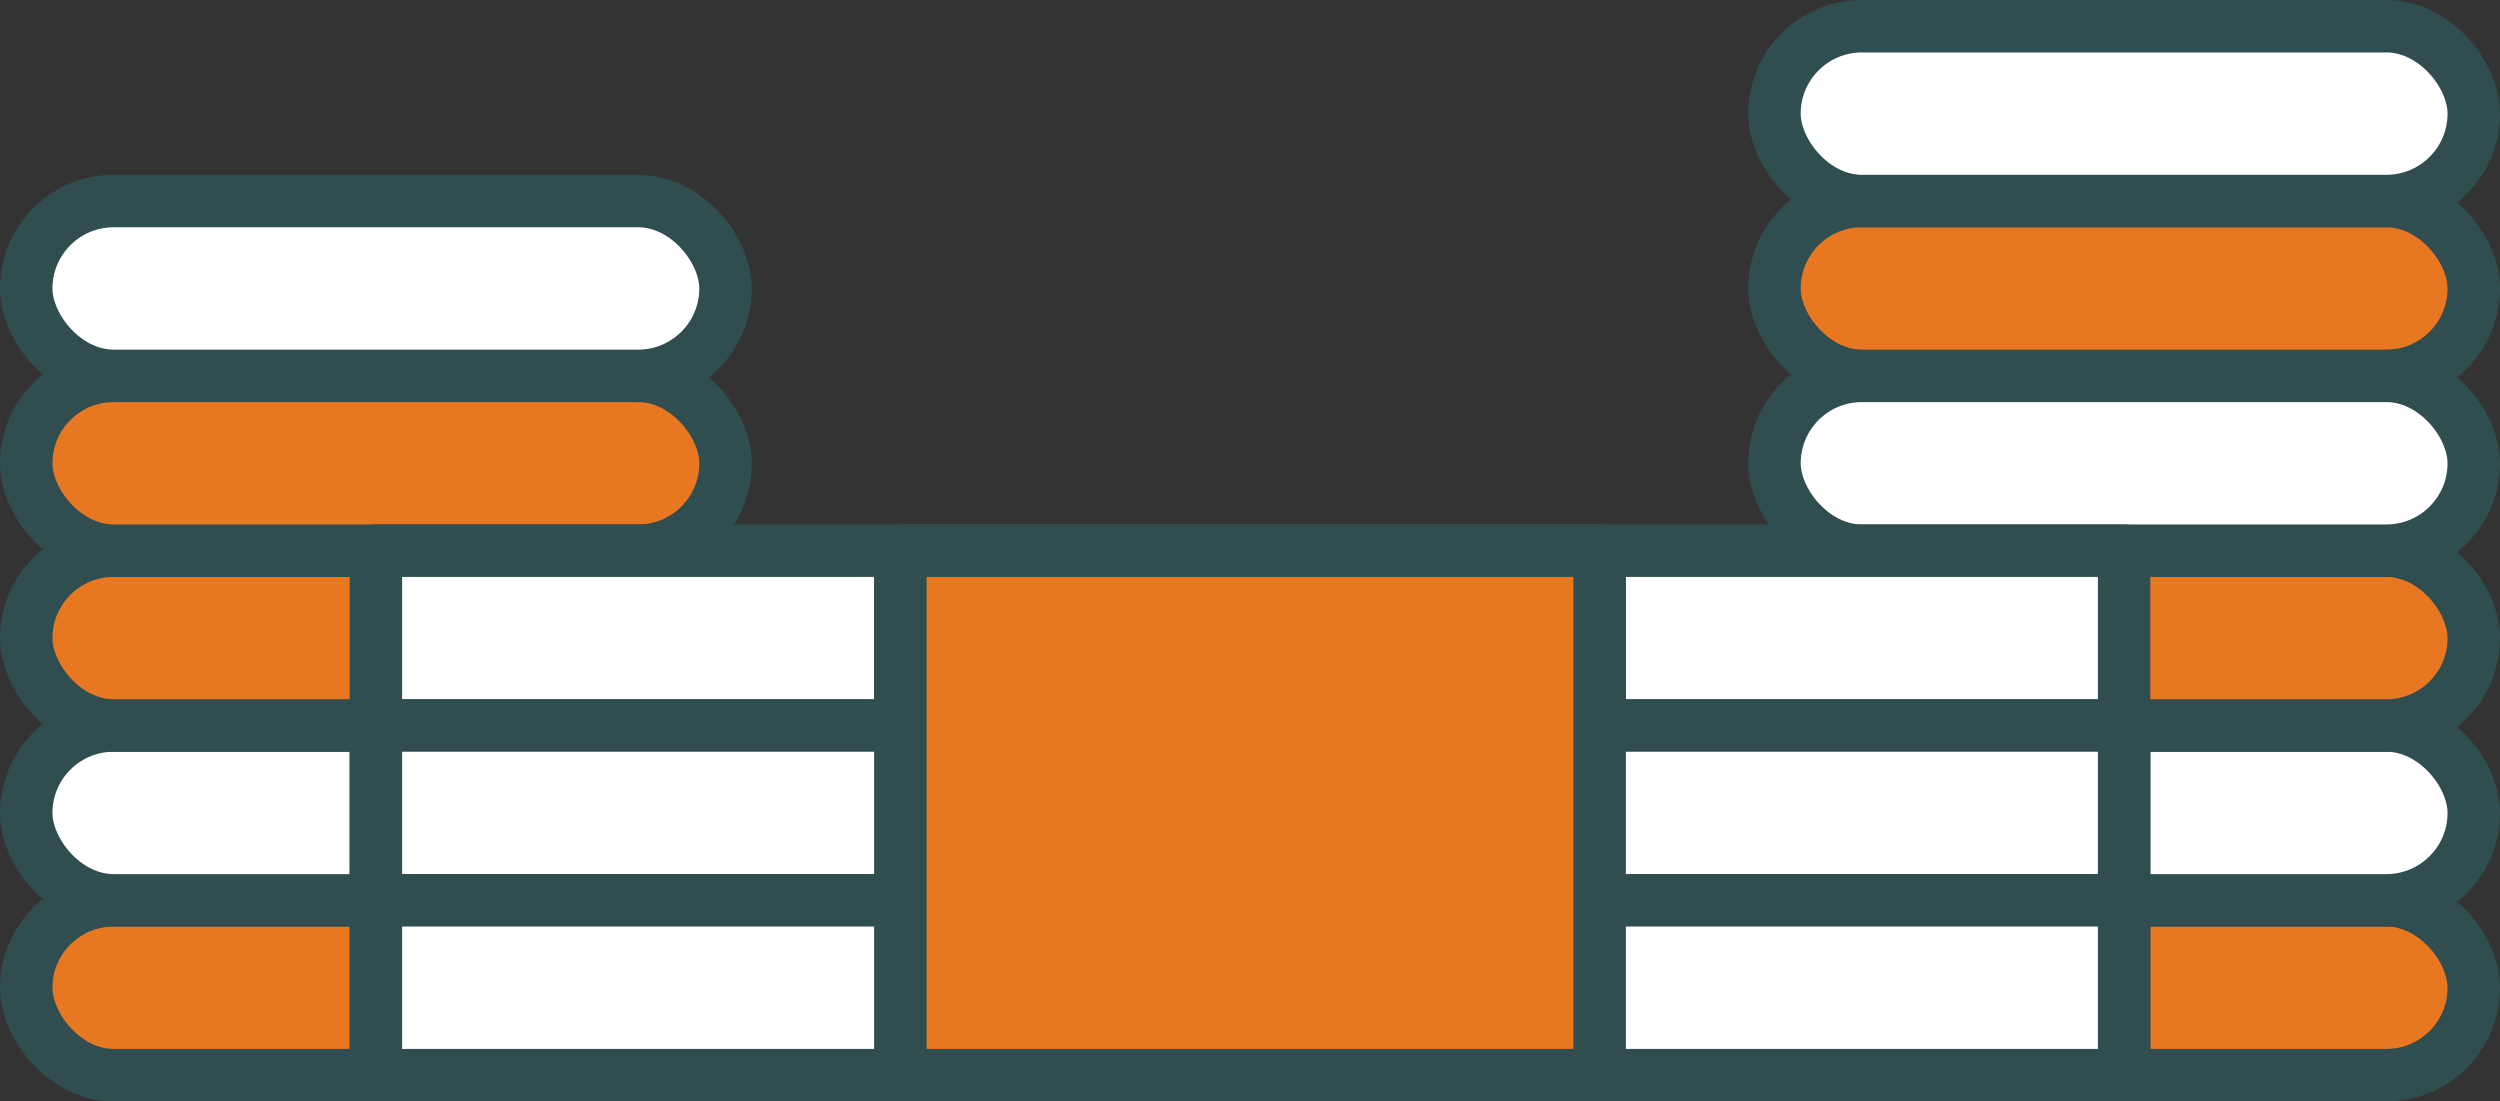 <?xml version="1.0" encoding="UTF-8" standalone="no"?>
<!-- Created with Inkscape (http://www.inkscape.org/) -->

<svg
   xmlns:dc="http://purl.org/dc/elements/1.1/"
   xmlns:cc="http://creativecommons.org/ns#"
   xmlns:rdf="http://www.w3.org/1999/02/22-rdf-syntax-ns#"
   xmlns:svg="http://www.w3.org/2000/svg"
   xmlns="http://www.w3.org/2000/svg"
   xmlns:sodipodi="http://sodipodi.sourceforge.net/DTD/sodipodi-0.dtd"
   xmlns:inkscape="http://www.inkscape.org/namespaces/inkscape"
   width="80.716mm"
   height="35.56mm"
   viewBox="0 0 286 126"
   id="svg2"
   version="1.1"
   inkscape:version="0.91 r13725"
   sodipodi:docname="2.svg">
  <rect x="0" y="0" width="286" height="126" fill="#333333" stroke="none"/>
  <defs
     id="defs4">
    <clipPath
       clipPathUnits="userSpaceOnUse"
       id="clipPath7191">
      <path
         inkscape:connector-curvature="0"
         id="path7193"
         d="m -610,545.559 a 30,30 0 0 0 -28.35,20.285 18.535,18.535 0 0 0 -3.115,-0.285 18.535,18.535 0 0 0 -18.535,18.535 18.535,18.535 0 0 0 0.072,1.465 l 78.178,0 a 30,30 0 0 0 1.75,-10 30,30 0 0 0 -30,-30 z"
         style="opacity:1;fill:#ffffff;fill-opacity:1;stroke:#898989;stroke-width:6;stroke-linecap:round;stroke-linejoin:round;stroke-miterlimit:4;stroke-dasharray:none;stroke-dashoffset:0;stroke-opacity:1" />
    </clipPath>
    <clipPath
       clipPathUnits="userSpaceOnUse"
       id="clipPath7197">
      <path
         inkscape:connector-curvature="0"
         id="path7199"
         d="m -752.93,604.094 a 27.07,27.07 0 0 1 26.111,20.049 20,20 0 0 1 0.959,-0.049 20,20 0 0 1 20,20 l -70.822,0 A 27.07,27.07 0 0 1 -780,631.164 a 27.07,27.07 0 0 1 27.07,-27.07 z"
         style="opacity:1;fill:#ffffff;fill-opacity:1;stroke:#898989;stroke-width:6;stroke-linecap:round;stroke-linejoin:round;stroke-miterlimit:4;stroke-dasharray:none;stroke-dashoffset:0;stroke-opacity:1" />
    </clipPath>
    <clipPath
       clipPathUnits="userSpaceOnUse"
       id="clipPath7218">
      <path
         inkscape:connector-curvature="0"
         id="path7220"
         d="m -200,624.094 a 40,40 0 0 0 -40,40 20,20 0 0 0 -20,20 l 118.25,0 a 30,30 0 0 0 1.75,-10 30,30 0 0 0 -25.172,-29.572 A 40,40 0 0 0 -200,624.094 Z"
         style="opacity:1;fill:#ffffff;fill-opacity:1;stroke:#304d50;stroke-width:6;stroke-linecap:round;stroke-linejoin:round;stroke-miterlimit:4;stroke-dasharray:none;stroke-dashoffset:0;stroke-opacity:1" />
    </clipPath>
    <clipPath
       clipPathUnits="userSpaceOnUse"
       id="clipPath7227">
      <path
         inkscape:connector-curvature="0"
         id="path7229"
         d="m -320,564.094 a 40,40 0 0 0 -40,40 20,20 0 0 0 -20,20 l 120,0 a 20,20 0 0 0 -20,-20 40,40 0 0 0 -40,-40 z"
         style="opacity:1;fill:#ffffff;fill-opacity:1;stroke:#304d50;stroke-width:6;stroke-linecap:round;stroke-linejoin:round;stroke-miterlimit:4;stroke-dasharray:none;stroke-dashoffset:0;stroke-opacity:1" />
    </clipPath>
    <clipPath
       clipPathUnits="userSpaceOnUse"
       id="clipPath7257">
      <path
         inkscape:connector-curvature="0"
         id="path7259"
         d="m -760,1024.094 a 30,30 0 0 0 -30,30 30,30 0 0 0 1.75,10 l -11.75,0 c -5.54,0 -10,4.46 -10,10 0,5.54 4.46,10 10,10 l 40,0 60,0 c 5.54,0 10,-4.46 10,-10 0,-5.54 -4.46,-10 -10,-10 l -31.754,0 a 30,30 0 0 0 1.754,-10 30,30 0 0 0 -30,-30 z"
         style="opacity:1;fill:#ffffff;fill-opacity:1;stroke:#304d50;stroke-width:6;stroke-linecap:round;stroke-linejoin:round;stroke-miterlimit:4;stroke-dasharray:none;stroke-dashoffset:0;stroke-opacity:1" />
    </clipPath>
    <clipPath
       clipPathUnits="userSpaceOnUse"
       id="clipPath7263">
      <path
         sodipodi:nodetypes="scssscssscs"
         inkscape:connector-curvature="0"
         id="path7265"
         d="m -600,1024.094 c -11.046,0 -20,8.954 -20,20 l -40,7e-4 c -5.54,10e-5 -10,4.46 -10,10 0,5.54 4.46,10 10,10 l 60,-7e-4 30,0 c 5.54,0 10,-4.46 10,-10 0,-5.54 -4.46,-10 -10,-10 l -10,0 c 0,-11.046 -8.954,-20 -20,-20 z"
         style="opacity:1;fill:#ffffff;fill-opacity:1;stroke:#304d50;stroke-width:6;stroke-linecap:round;stroke-linejoin:round;stroke-miterlimit:4;stroke-dasharray:none;stroke-dashoffset:0;stroke-opacity:1" />
    </clipPath>
    <clipPath
       clipPathUnits="userSpaceOnUse"
       id="clipPath4094">
      <path
         sodipodi:nodetypes="cscsccccscsc"
         inkscape:connector-curvature="0"
         id="path4096"
         d="m -760,-135.906 0,-40 c 0,-20 20,-20 20,-20 l 20,0 c 20,0 20,-20 20,-20 l 0,-20 40,0 0,20 c 0,0 0,20 20,20 l 20,0 c 0,0 20,0 20,20 l 0,40"
         style="opacity:1;fill:#ffffff;fill-opacity:1;stroke:#304d50;stroke-width:6;stroke-linecap:round;stroke-linejoin:round;stroke-miterlimit:4;stroke-dasharray:none;stroke-dashoffset:0;stroke-opacity:1" />
    </clipPath>
    <clipPath
       clipPathUnits="userSpaceOnUse"
       id="clipPath4094-4">
      <path
         sodipodi:nodetypes="cscsccccscsc"
         inkscape:connector-curvature="0"
         id="path4096-63"
         d="m -760,-135.906 0,-40 c 0,-20 20,-20 20,-20 l 20,0 c 20,0 20,-20 20,-20 l 0,-20 40,0 0,20 c 0,0 0,20 20,20 l 20,0 c 0,0 20,0 20,20 l 0,40"
         style="opacity:1;fill:#ffffff;fill-opacity:1;stroke:#304d50;stroke-width:6;stroke-linecap:round;stroke-linejoin:round;stroke-miterlimit:4;stroke-dasharray:none;stroke-dashoffset:0;stroke-opacity:1" />
    </clipPath>
  </defs>
  <sodipodi:namedview
     id="base"
     pagecolor="#1a1a1a"
     bordercolor="#000000"
     borderopacity="1"
     inkscape:pageopacity="0"
     inkscape:pageshadow="2"
     inkscape:zoom="0.56637383"
     inkscape:cx="126.71335"
     inkscape:cy="-15.875619"
     inkscape:document-units="px"
     inkscape:current-layer="layer2"
     showgrid="false"
     inkscape:showpageshadow="true"
     borderlayer="false"
     inkscape:window-width="1366"
     inkscape:window-height="715"
     inkscape:window-x="-8"
     inkscape:window-y="-8"
     inkscape:window-maximized="1"
     showborder="false"
     inkscape:object-paths="true"
     inkscape:snap-intersection-paths="true"
     inkscape:object-nodes="true"
     inkscape:snap-smooth-nodes="true"
     fit-margin-top="0"
     fit-margin-left="0"
     fit-margin-right="0"
     fit-margin-bottom="0">
    <inkscape:grid
       type="xygrid"
       id="grid8099"
       empspacing="20"
       originx="-530.962"
       originy="-455.162" />
  </sodipodi:namedview>
  <g
     inkscape:groupmode="layer"
     id="layer2"
     inkscape:label="Layer 1"
     transform="translate(-530.962,-162.933)">
    <g
       transform="translate(-986.038,21.838)"
       id="g10816">
      <g
         inkscape:export-ydpi="59.016392"
         inkscape:export-xdpi="59.016392"
         inkscape:export-filename="G:\Lomba\FWD Hackathon 2017\Icons\Uang\s2.png"
         id="g8033">
        <rect
           style="opacity:1;fill:#e87722;fill-opacity:1;stroke:#304d50;stroke-width:6;stroke-linecap:round;stroke-linejoin:round;stroke-opacity:1"
           id="rect8023"
           width="80"
           height="20"
           x="1520"
           y="244.094"
           ry="10" />
        <rect
           ry="10"
           y="224.094"
           x="1520"
           height="20"
           width="80"
           id="rect8025"
           style="opacity:1;fill:#ffffff;fill-opacity:1;stroke:#304d50;stroke-width:6;stroke-linecap:round;stroke-linejoin:round;stroke-opacity:1" />
        <rect
           style="opacity:1;fill:#e87722;fill-opacity:1;stroke:#304d50;stroke-width:6;stroke-linecap:round;stroke-linejoin:round;stroke-opacity:1"
           id="rect8027"
           width="80"
           height="20"
           x="1520"
           y="204.094"
           ry="10" />
        <rect
           ry="10"
           y="184.094"
           x="1520"
           height="20"
           width="80"
           id="rect8029"
           style="opacity:1;fill:#e87722;fill-opacity:1;stroke:#304d50;stroke-width:6;stroke-linecap:round;stroke-linejoin:round;stroke-opacity:1" />
        <rect
           style="opacity:1;fill:#ffffff;fill-opacity:1;stroke:#304d50;stroke-width:6;stroke-linecap:round;stroke-linejoin:round;stroke-opacity:1"
           id="rect8031"
           width="80"
           height="20"
           x="1520"
           y="164.094"
           ry="10" />
      </g>
      <rect
         inkscape:export-ydpi="59.016392"
         inkscape:export-xdpi="59.016392"
         inkscape:export-filename="G:\Lomba\FWD Hackathon 2017\Icons\Uang\s2.png"
         style="opacity:1;fill:#e87722;fill-opacity:1;stroke:#304d50;stroke-width:6;stroke-linecap:round;stroke-linejoin:round;stroke-opacity:1"
         id="rect8011"
         width="80"
         height="20"
         x="1720"
         y="244.094"
         ry="10" />
      <rect
         inkscape:export-ydpi="59.016392"
         inkscape:export-xdpi="59.016392"
         inkscape:export-filename="G:\Lomba\FWD Hackathon 2017\Icons\Uang\s2.png"
         ry="10"
         y="224.094"
         x="1720"
         height="20"
         width="80"
         id="rect8013"
         style="opacity:1;fill:#ffffff;fill-opacity:1;stroke:#304d50;stroke-width:6;stroke-linecap:round;stroke-linejoin:round;stroke-opacity:1" />
      <rect
         inkscape:export-ydpi="59.016392"
         inkscape:export-xdpi="59.016392"
         inkscape:export-filename="G:\Lomba\FWD Hackathon 2017\Icons\Uang\s2.png"
         style="opacity:1;fill:#e87722;fill-opacity:1;stroke:#304d50;stroke-width:6;stroke-linecap:round;stroke-linejoin:round;stroke-opacity:1"
         id="rect8015"
         width="80"
         height="20"
         x="1720"
         y="204.094"
         ry="10" />
      <rect
         inkscape:export-ydpi="59.016392"
         inkscape:export-xdpi="59.016392"
         inkscape:export-filename="G:\Lomba\FWD Hackathon 2017\Icons\Uang\s2.png"
         ry="10"
         y="184.094"
         x="1720"
         height="20"
         width="80"
         id="rect8017"
         style="opacity:1;fill:#ffffff;fill-opacity:1;stroke:#304d50;stroke-width:6;stroke-linecap:round;stroke-linejoin:round;stroke-opacity:1" />
      <rect
         inkscape:export-ydpi="59.016392"
         inkscape:export-xdpi="59.016392"
         inkscape:export-filename="G:\Lomba\FWD Hackathon 2017\Icons\Uang\s2.png"
         style="opacity:1;fill:#e87722;fill-opacity:1;stroke:#304d50;stroke-width:6;stroke-linecap:round;stroke-linejoin:round;stroke-opacity:1"
         id="rect8019"
         width="80"
         height="20"
         x="1720"
         y="164.094"
         ry="10" />
      <rect
         inkscape:export-ydpi="59.016392"
         inkscape:export-xdpi="59.016392"
         inkscape:export-filename="G:\Lomba\FWD Hackathon 2017\Icons\Uang\s2.png"
         ry="10"
         y="144.094"
         x="1720"
         height="20"
         width="80"
         id="rect8021"
         style="opacity:1;fill:#ffffff;fill-opacity:1;stroke:#304d50;stroke-width:6;stroke-linecap:round;stroke-linejoin:round;stroke-opacity:1" />
      <rect
         inkscape:export-ydpi="59.016392"
         inkscape:export-xdpi="59.016392"
         inkscape:export-filename="G:\Lomba\FWD Hackathon 2017\Icons\Uang\s2.png"
         y="244.094"
         x="1560"
         height="20"
         width="200"
         id="rect7951"
         style="opacity:1;fill:#ffffff;fill-opacity:1;stroke:#304d50;stroke-width:6;stroke-linecap:round;stroke-linejoin:round;stroke-opacity:1" />
      <rect
         inkscape:export-ydpi="59.016392"
         inkscape:export-xdpi="59.016392"
         inkscape:export-filename="G:\Lomba\FWD Hackathon 2017\Icons\Uang\s2.png"
         style="opacity:1;fill:#ffffff;fill-opacity:1;stroke:#304d50;stroke-width:6;stroke-linecap:round;stroke-linejoin:round;stroke-opacity:1"
         id="rect7953"
         width="200"
         height="20"
         x="1560"
         y="224.094" />
      <rect
         inkscape:export-ydpi="59.016392"
         inkscape:export-xdpi="59.016392"
         inkscape:export-filename="G:\Lomba\FWD Hackathon 2017\Icons\Uang\s2.png"
         y="204.094"
         x="1560"
         height="20"
         width="200"
         id="rect7955"
         style="opacity:1;fill:#ffffff;fill-opacity:1;stroke:#304d50;stroke-width:6;stroke-linecap:round;stroke-linejoin:round;stroke-opacity:1" />
      <rect
         inkscape:export-ydpi="59.016392"
         inkscape:export-xdpi="59.016392"
         inkscape:export-filename="G:\Lomba\FWD Hackathon 2017\Icons\Uang\s2.png"
         y="204.094"
         x="1620"
         height="60"
         width="80"
         id="rect7973"
         style="opacity:1;fill:none;fill-opacity:1;stroke:#304d50;stroke-width:6;stroke-linecap:round;stroke-linejoin:round;stroke-opacity:1" />
      <rect
         inkscape:export-ydpi="59.016392"
         inkscape:export-xdpi="59.016392"
         inkscape:export-filename="G:\Lomba\FWD Hackathon 2017\Icons\Uang\s2.png"
         style="opacity:1;fill:#ffffff;fill-opacity:1;stroke:#304d50;stroke-width:6;stroke-linecap:round;stroke-linejoin:round;stroke-opacity:1"
         id="rect8040"
         width="200"
         height="20"
         x="1560"
         y="224.094" />
      <rect
         inkscape:export-ydpi="59.016392"
         inkscape:export-xdpi="59.016392"
         inkscape:export-filename="G:\Lomba\FWD Hackathon 2017\Icons\Uang\s2.png"
         y="244.094"
         x="1560"
         height="20"
         width="200"
         id="rect7977"
         style="opacity:1;fill:#ffffff;fill-opacity:1;stroke:#304d50;stroke-width:6;stroke-linecap:round;stroke-linejoin:round;stroke-opacity:1" />
      <rect
         inkscape:export-ydpi="59.016392"
         inkscape:export-xdpi="59.016392"
         inkscape:export-filename="G:\Lomba\FWD Hackathon 2017\Icons\Uang\s2.png"
         style="opacity:1;fill:#e87722;fill-opacity:1;stroke:#304d50;stroke-width:6;stroke-linecap:round;stroke-linejoin:round;stroke-opacity:1"
         id="rect7975"
         width="80"
         height="60"
         x="1620"
         y="204.094" />
    </g>
  </g>
</svg>
